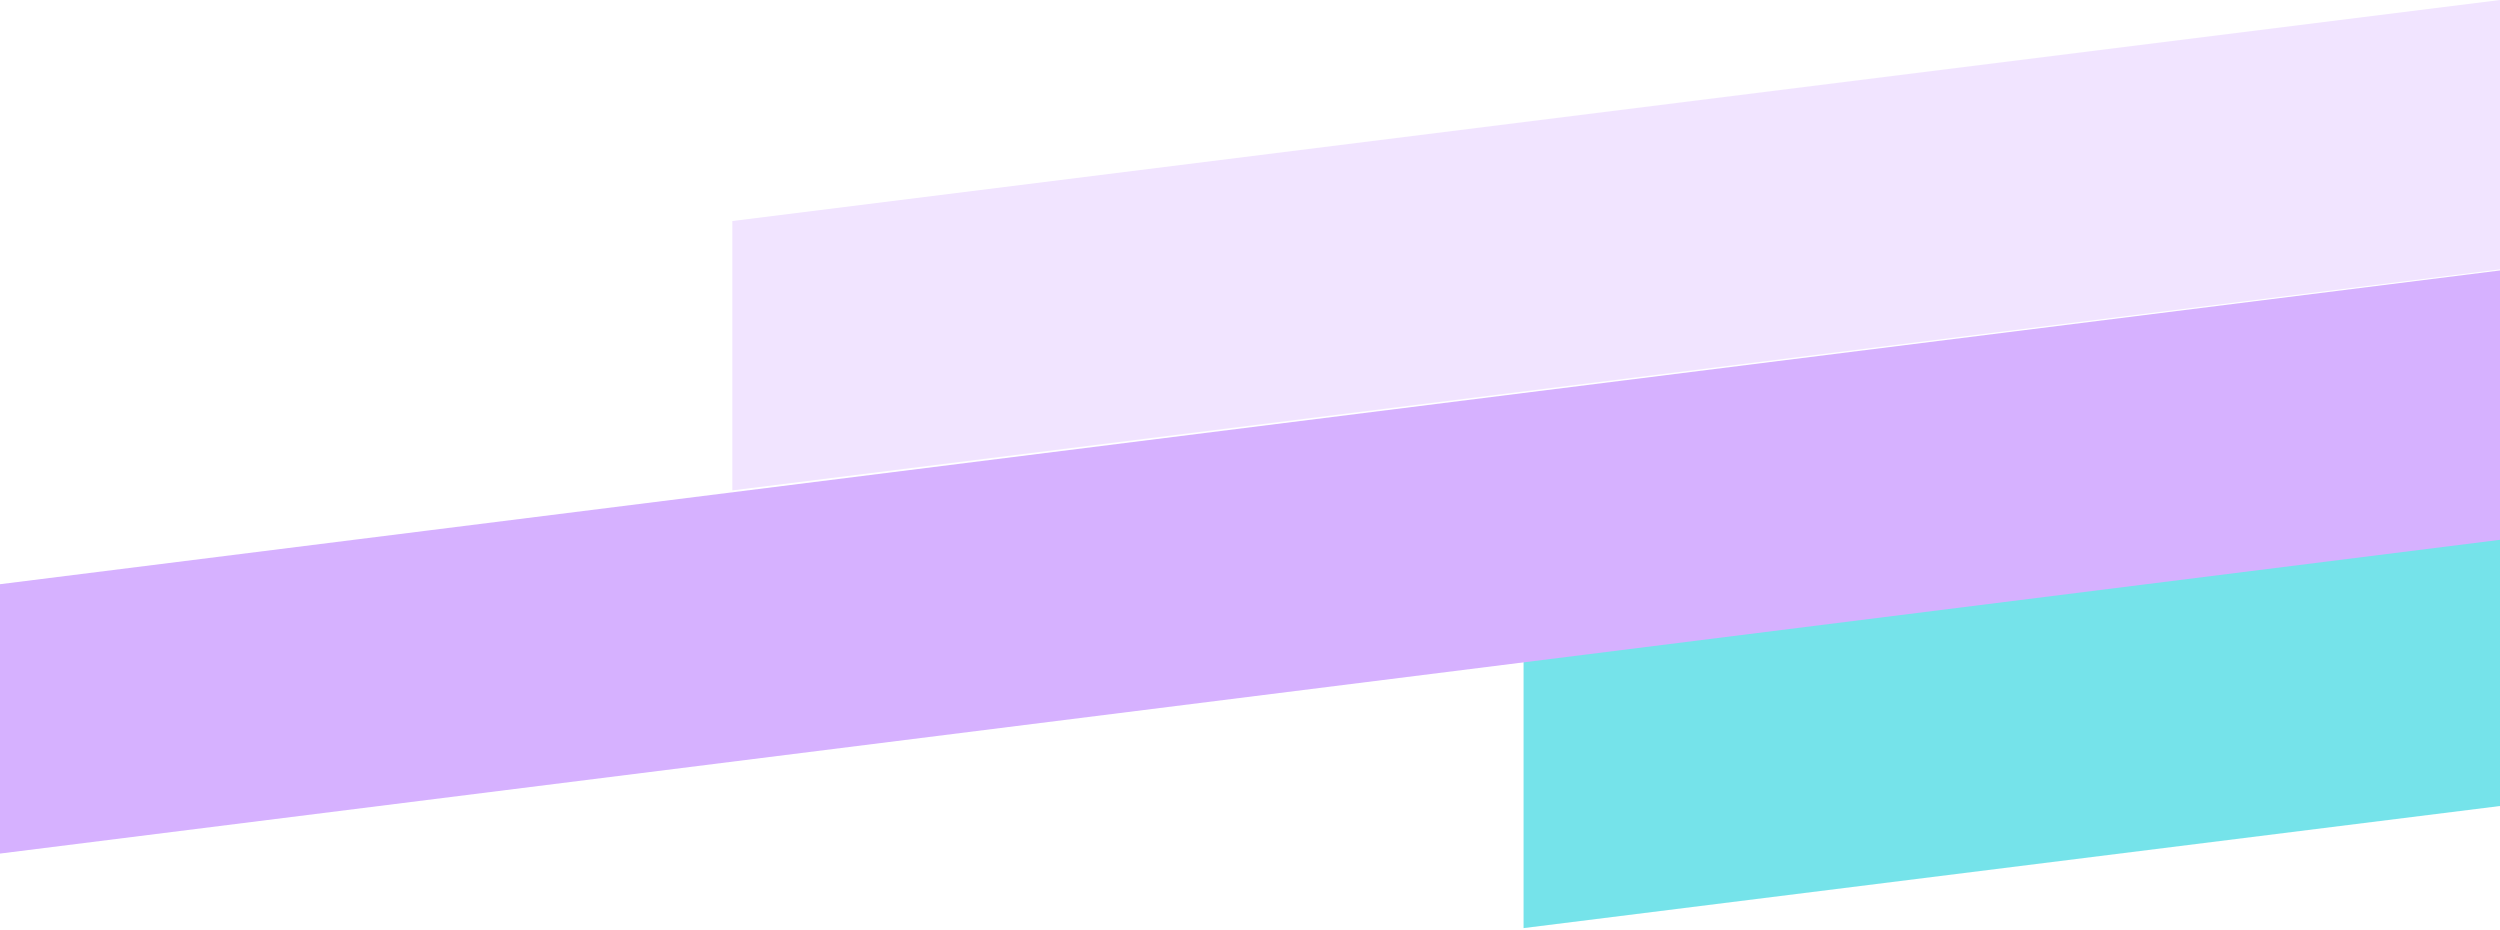 <svg width="594" height="221" viewBox="0 0 594 221" fill="none" xmlns="http://www.w3.org/2000/svg">
<path d="M362 156.517L782 104V168L362 220.517V156.517Z" fill="#75E3EA"/>
<path d="M0 138.808L612 62V126L0 202.808V138.808Z" fill="#D6B1FF"/>
<path d="M174 52.517L594 0V64L174 116.517V52.517Z" fill="#F1E4FF"/>
</svg>
